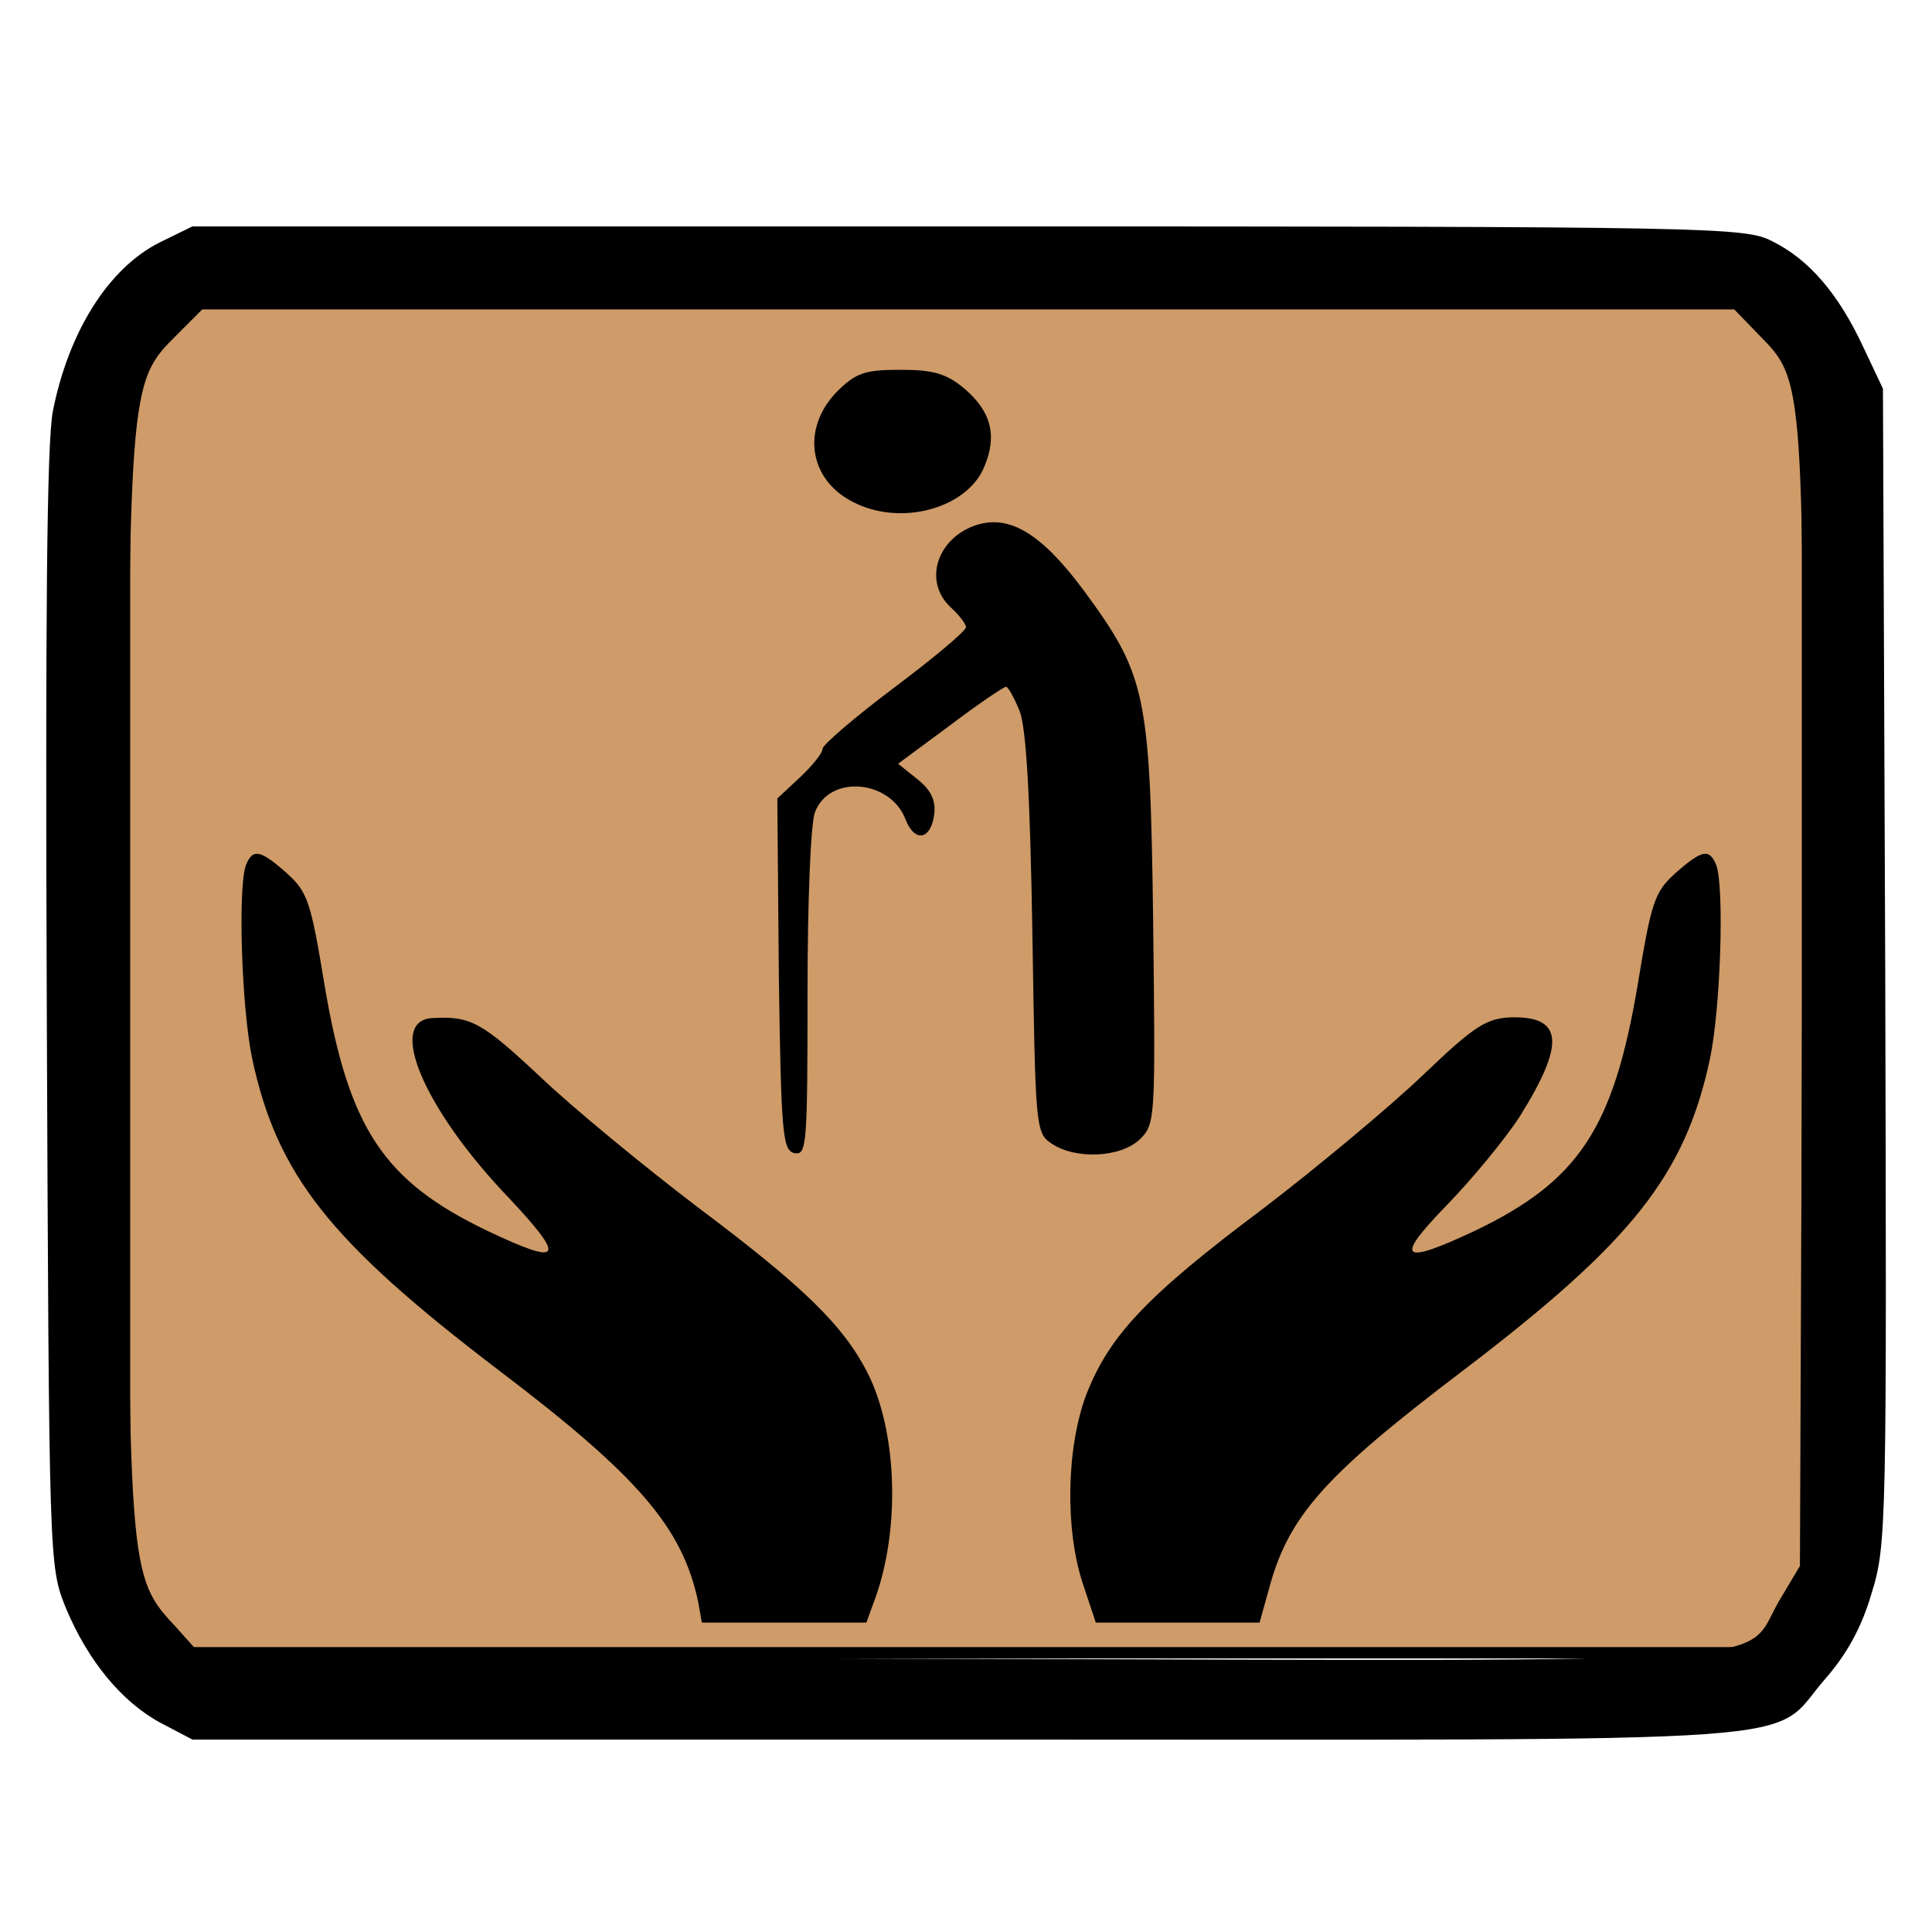 <svg width="256" height="256" xmlns="http://www.w3.org/2000/svg" preserveAspectRatio="xMidYMid meet">

 <g>
  <title>background</title>
  <rect fill="none" id="canvas_background" height="402" width="582" y="-1" x="-1"/>
 </g>
 <g>
  <title>Layer 1</title>
  <rect id="svg_7" height="182" width="223" y="37" x="16.5" stroke-width="1.5" stroke="#000" fill="#ce9b69"/>
  <g id="svg_1" fill="#000000" transform="translate(0,256) scale(0.1,-0.1) ">
   <path id="svg_2" d="m212,2239c-68,-34 -121,-118 -142,-224c-8,-43 -10,-271 -8,-795c3,-734 3,-735 25,-790c29,-70 74,-125 126,-153l42,-22l1030,0c1162,0 1056,-8 1134,81c28,32 48,68 61,113c20,64 20,90 18,831l-3,765l-26,55c-33,71 -72,116 -120,140c-37,19 -66,20 -1066,20l-1028,0l-43,-21zm2117,-121c63,-65 62,-46 59,-879l-3,-754l-28,-47c-49,-85 38,-79 -1088,-76l-1001,3l-33,37c-66,71 -65,63 -65,858c0,797 0,792 65,857l33,33l1015,0l1015,0l31,-32z"/>
   <path id="svg_3" d="m1109,2041c-47,-48 -38,-116 21,-146c63,-33 151,-9 174,46c18,42 9,74 -26,104c-24,20 -41,25 -85,25c-47,0 -59,-4 -84,-29z"/>
   <path id="svg_4" d="m1290,1863c-50,-19 -66,-75 -30,-108c11,-10 20,-22 20,-26c0,-5 -43,-41 -95,-80c-52,-39 -95,-76 -95,-81c0,-6 -14,-23 -30,-38l-30,-28l2,-234c3,-212 5,-233 21,-236c16,-3 17,12 17,212c0,118 4,226 10,240c19,50 100,43 120,-10c12,-31 34,-27 38,8c2,18 -5,32 -23,46l-25,20l69,51c37,28 71,51 74,51c3,0 11,-15 18,-32c9,-23 14,-115 17,-296c4,-254 4,-263 25,-277c32,-22 93,-19 118,6c20,20 20,28 17,287c-4,304 -9,327 -93,441c-56,75 -99,101 -145,84z"/>
   <path id="svg_5" d="m326,1414c-11,-29 -6,-188 8,-256c33,-155 103,-243 326,-413c186,-141 244,-209 265,-307l5,-28l109,0l109,0l12,33c33,92 29,221 -11,299c-32,62 -84,113 -224,218c-71,54 -166,132 -210,174c-76,71 -91,80 -142,77c-61,-3 -12,-120 101,-238c77,-82 71,-91 -28,-44c-138,66 -184,136 -216,326c-18,109 -22,123 -50,148c-35,31 -45,33 -54,11z"/>
   <path id="svg_6" d="m2220,1403c-28,-25 -32,-39 -50,-148c-32,-190 -78,-260 -216,-326c-98,-46 -107,-38 -37,34c33,34 77,87 97,118c60,96 57,132 -10,131c-34,-1 -49,-10 -119,-77c-44,-42 -140,-122 -212,-177c-155,-116 -204,-169 -234,-247c-26,-70 -28,-178 -4,-250l17,-51l108,0l109,0l12,43c26,98 73,151 259,292c223,170 293,258 326,413c14,68 19,227 8,256c-9,22 -19,20 -54,-11z"/>
  </g>
 </g>
</svg>
